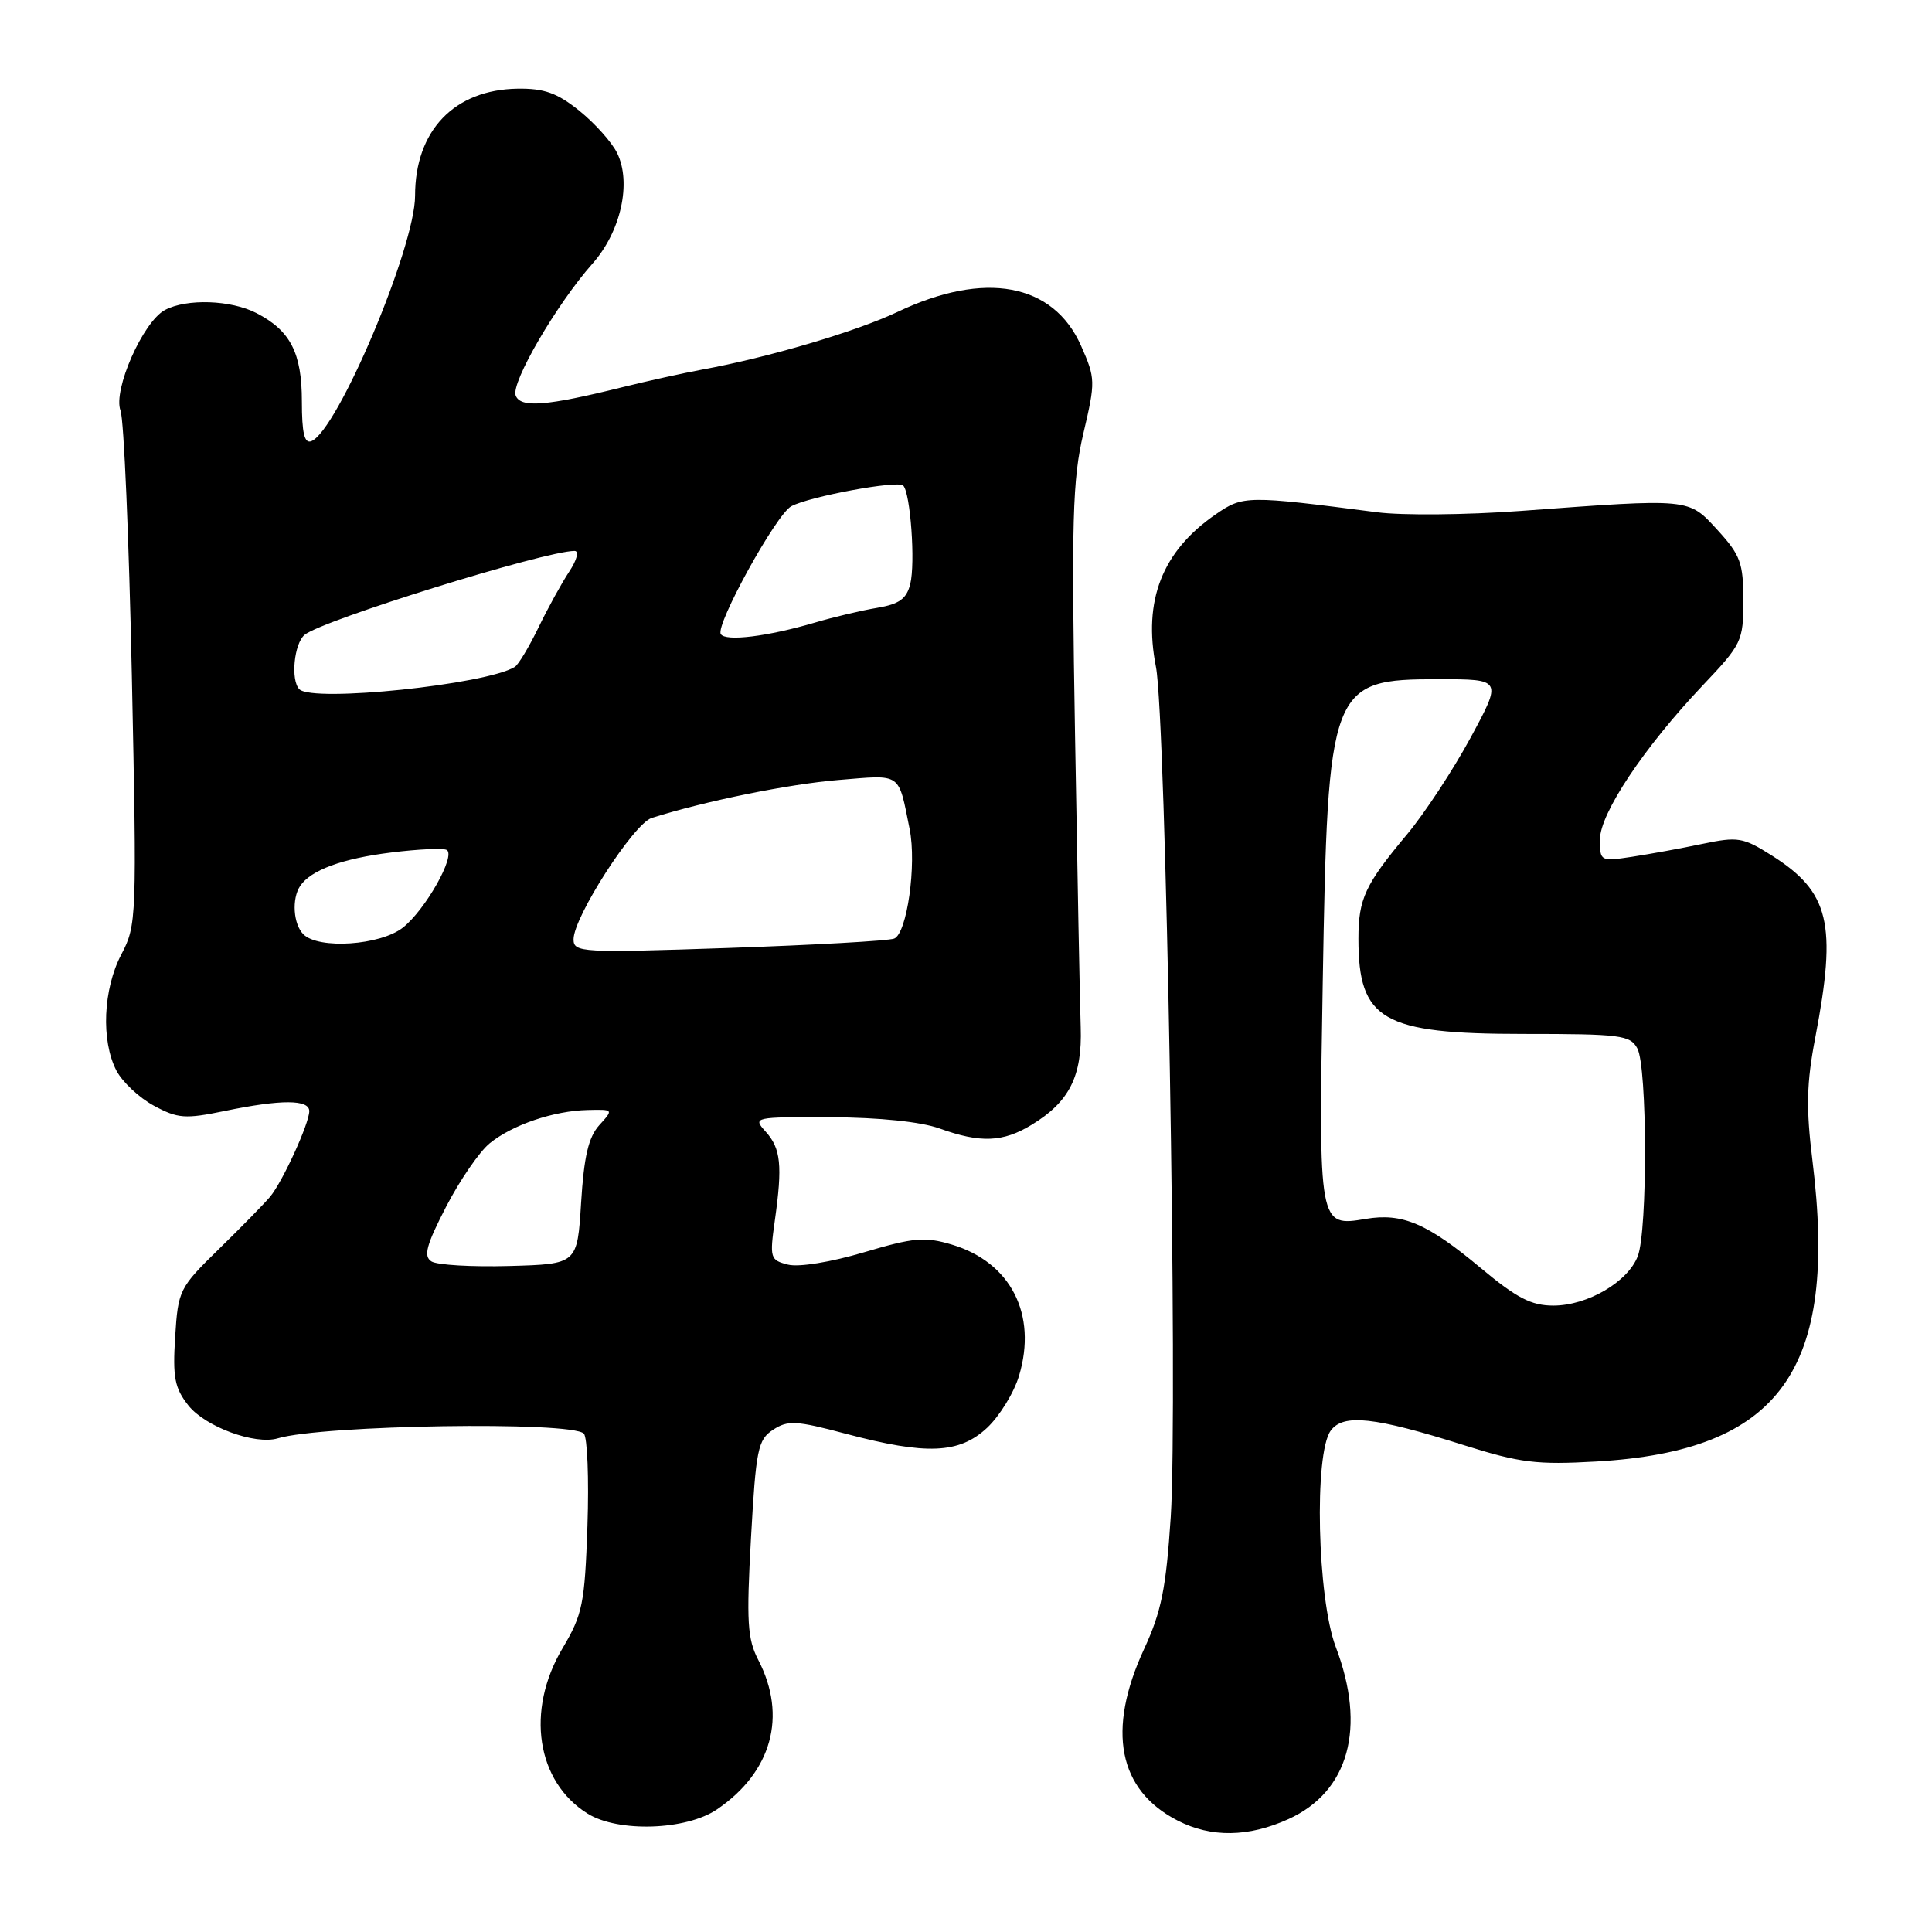 <?xml version="1.0" encoding="UTF-8" standalone="no"?>
<!DOCTYPE svg PUBLIC "-//W3C//DTD SVG 1.1//EN" "http://www.w3.org/Graphics/SVG/1.1/DTD/svg11.dtd" >
<svg xmlns="http://www.w3.org/2000/svg" xmlns:xlink="http://www.w3.org/1999/xlink" version="1.1" viewBox="0 0 256 256">
 <g >
 <path fill="currentColor"
d=" M 170.73 241.04 C 178.74 237.40 181.07 228.94 177.00 218.24 C 174.55 211.80 174.10 192.61 176.33 189.57 C 177.99 187.30 182.09 187.74 194.00 191.50 C 201.42 193.84 203.64 194.11 211.50 193.66 C 235.91 192.26 243.59 181.58 240.16 153.79 C 239.30 146.82 239.37 143.55 240.54 137.45 C 243.43 122.36 242.42 118.19 234.74 113.34 C 230.96 110.95 230.28 110.84 225.58 111.82 C 222.79 112.41 218.59 113.17 216.25 113.53 C 212.07 114.16 212.00 114.13 212.00 111.25 C 212.00 107.79 217.84 99.03 225.62 90.82 C 230.81 85.35 231.00 84.95 231.00 79.56 C 231.00 74.59 230.62 73.56 227.59 70.24 C 223.68 65.98 224.15 66.03 201.50 67.70 C 194.34 68.23 185.79 68.31 182.50 67.88 C 165.17 65.64 164.72 65.65 161.09 68.15 C 153.99 73.04 151.44 79.57 153.17 88.37 C 154.50 95.16 156.09 186.30 155.13 201.00 C 154.51 210.46 153.89 213.56 151.60 218.50 C 146.61 229.28 148.17 237.22 156.07 241.25 C 160.50 243.51 165.44 243.44 170.73 241.04 Z  M 95.01 239.75 C 102.27 234.81 104.32 227.39 100.49 219.98 C 99.03 217.16 98.89 214.91 99.51 203.80 C 100.17 192.01 100.42 190.77 102.44 189.45 C 104.39 188.17 105.50 188.23 112.07 189.98 C 122.77 192.82 127.10 192.64 130.80 189.19 C 132.45 187.64 134.36 184.54 135.03 182.29 C 137.47 174.16 133.93 167.26 126.14 164.92 C 122.55 163.85 121.10 163.97 114.47 165.94 C 110.10 167.24 105.85 167.93 104.42 167.57 C 102.05 166.97 101.97 166.72 102.67 161.72 C 103.70 154.42 103.47 152.17 101.45 149.94 C 99.72 148.03 99.86 148.00 110.10 148.04 C 116.53 148.07 122.03 148.64 124.50 149.53 C 129.91 151.48 132.90 151.36 136.70 149.04 C 141.71 145.99 143.41 142.60 143.20 136.13 C 143.09 133.03 142.76 115.65 142.45 97.50 C 141.96 68.85 142.11 63.56 143.56 57.40 C 145.17 50.55 145.16 50.15 143.25 45.83 C 139.57 37.51 130.49 35.83 118.93 41.33 C 113.45 43.93 101.79 47.38 93.00 48.98 C 90.53 49.44 85.80 50.48 82.50 51.30 C 72.39 53.81 68.97 54.08 68.33 52.41 C 67.68 50.72 73.77 40.27 78.52 34.92 C 82.27 30.68 83.71 24.22 81.77 20.27 C 81.07 18.85 78.82 16.33 76.77 14.68 C 73.83 12.31 72.10 11.70 68.58 11.75 C 60.19 11.88 55.00 17.30 55.00 25.94 C 55.00 32.76 44.70 57.13 41.25 58.46 C 40.34 58.81 40.00 57.39 40.00 53.19 C 40.00 46.76 38.49 43.82 33.99 41.49 C 30.61 39.74 24.72 39.54 21.85 41.08 C 18.94 42.64 14.94 51.71 15.97 54.41 C 16.42 55.60 17.09 71.40 17.47 89.53 C 18.14 121.68 18.11 122.60 16.08 126.46 C 13.66 131.07 13.37 137.88 15.42 141.85 C 16.21 143.36 18.44 145.46 20.39 146.51 C 23.56 148.22 24.53 148.29 29.77 147.21 C 37.27 145.66 41.01 145.67 40.98 147.25 C 40.95 148.91 37.46 156.55 35.81 158.55 C 35.09 159.42 32.05 162.53 29.05 165.46 C 23.75 170.64 23.60 170.94 23.21 177.14 C 22.87 182.51 23.14 183.92 24.96 186.23 C 27.19 189.05 33.80 191.49 36.80 190.59 C 42.76 188.81 75.69 188.30 77.36 189.96 C 77.83 190.44 78.05 195.92 77.84 202.16 C 77.48 212.54 77.20 213.92 74.53 218.42 C 69.64 226.66 71.08 236.10 77.87 240.32 C 81.92 242.83 90.93 242.53 95.01 239.75 Z  M 196.22 168.03 C 189.13 162.10 185.82 160.69 180.97 161.51 C 174.73 162.56 174.72 162.51 175.27 130.26 C 175.94 90.76 176.23 90.00 190.64 90.00 C 199.05 90.00 199.05 90.00 194.86 97.75 C 192.55 102.01 188.78 107.75 186.49 110.50 C 180.87 117.22 180.00 119.09 180.00 124.39 C 180.00 135.18 183.15 137.00 201.87 137.00 C 214.75 137.00 216.02 137.16 216.96 138.93 C 218.28 141.39 218.32 163.02 217.02 166.43 C 215.73 169.85 210.37 172.99 205.84 173.00 C 202.91 173.00 200.99 172.01 196.22 168.03 Z  M 57.16 167.14 C 56.09 166.45 56.49 164.97 59.12 159.88 C 60.94 156.37 63.53 152.60 64.88 151.50 C 67.90 149.04 73.38 147.18 77.90 147.08 C 81.30 147.00 81.31 147.00 79.40 149.10 C 77.98 150.68 77.38 153.23 77.00 159.35 C 76.50 167.50 76.50 167.50 67.50 167.75 C 62.55 167.89 57.90 167.62 57.16 167.14 Z  M 76.00 124.46 C 76.00 121.52 83.96 109.15 86.34 108.39 C 93.40 106.15 104.52 103.89 111.14 103.35 C 119.56 102.66 119.00 102.26 120.53 109.85 C 121.48 114.56 120.18 123.72 118.48 124.37 C 117.71 124.67 107.84 125.22 96.54 125.61 C 77.00 126.27 76.00 126.22 76.00 124.46 Z  M 40.20 123.80 C 38.86 122.46 38.64 119.09 39.77 117.40 C 41.17 115.30 45.34 113.76 51.86 112.96 C 55.47 112.51 58.77 112.36 59.20 112.63 C 60.42 113.38 56.36 120.57 53.39 122.91 C 50.39 125.27 42.22 125.82 40.20 123.80 Z  M 39.67 91.33 C 38.49 90.16 38.96 85.28 40.36 84.12 C 42.70 82.18 72.22 73.00 76.13 73.00 C 76.76 73.00 76.45 74.19 75.42 75.75 C 74.42 77.26 72.58 80.60 71.34 83.17 C 70.09 85.74 68.69 88.08 68.21 88.37 C 64.43 90.71 41.43 93.10 39.67 91.33 Z  M 95.51 84.02 C 94.77 82.82 102.85 68.15 104.85 67.08 C 107.27 65.78 118.96 63.62 119.68 64.34 C 120.64 65.31 121.31 74.62 120.61 77.40 C 120.12 79.35 119.15 80.05 116.24 80.54 C 114.18 80.88 110.47 81.76 108.00 82.49 C 101.73 84.34 96.13 85.03 95.51 84.02 Z "/>
</g>
</svg>
